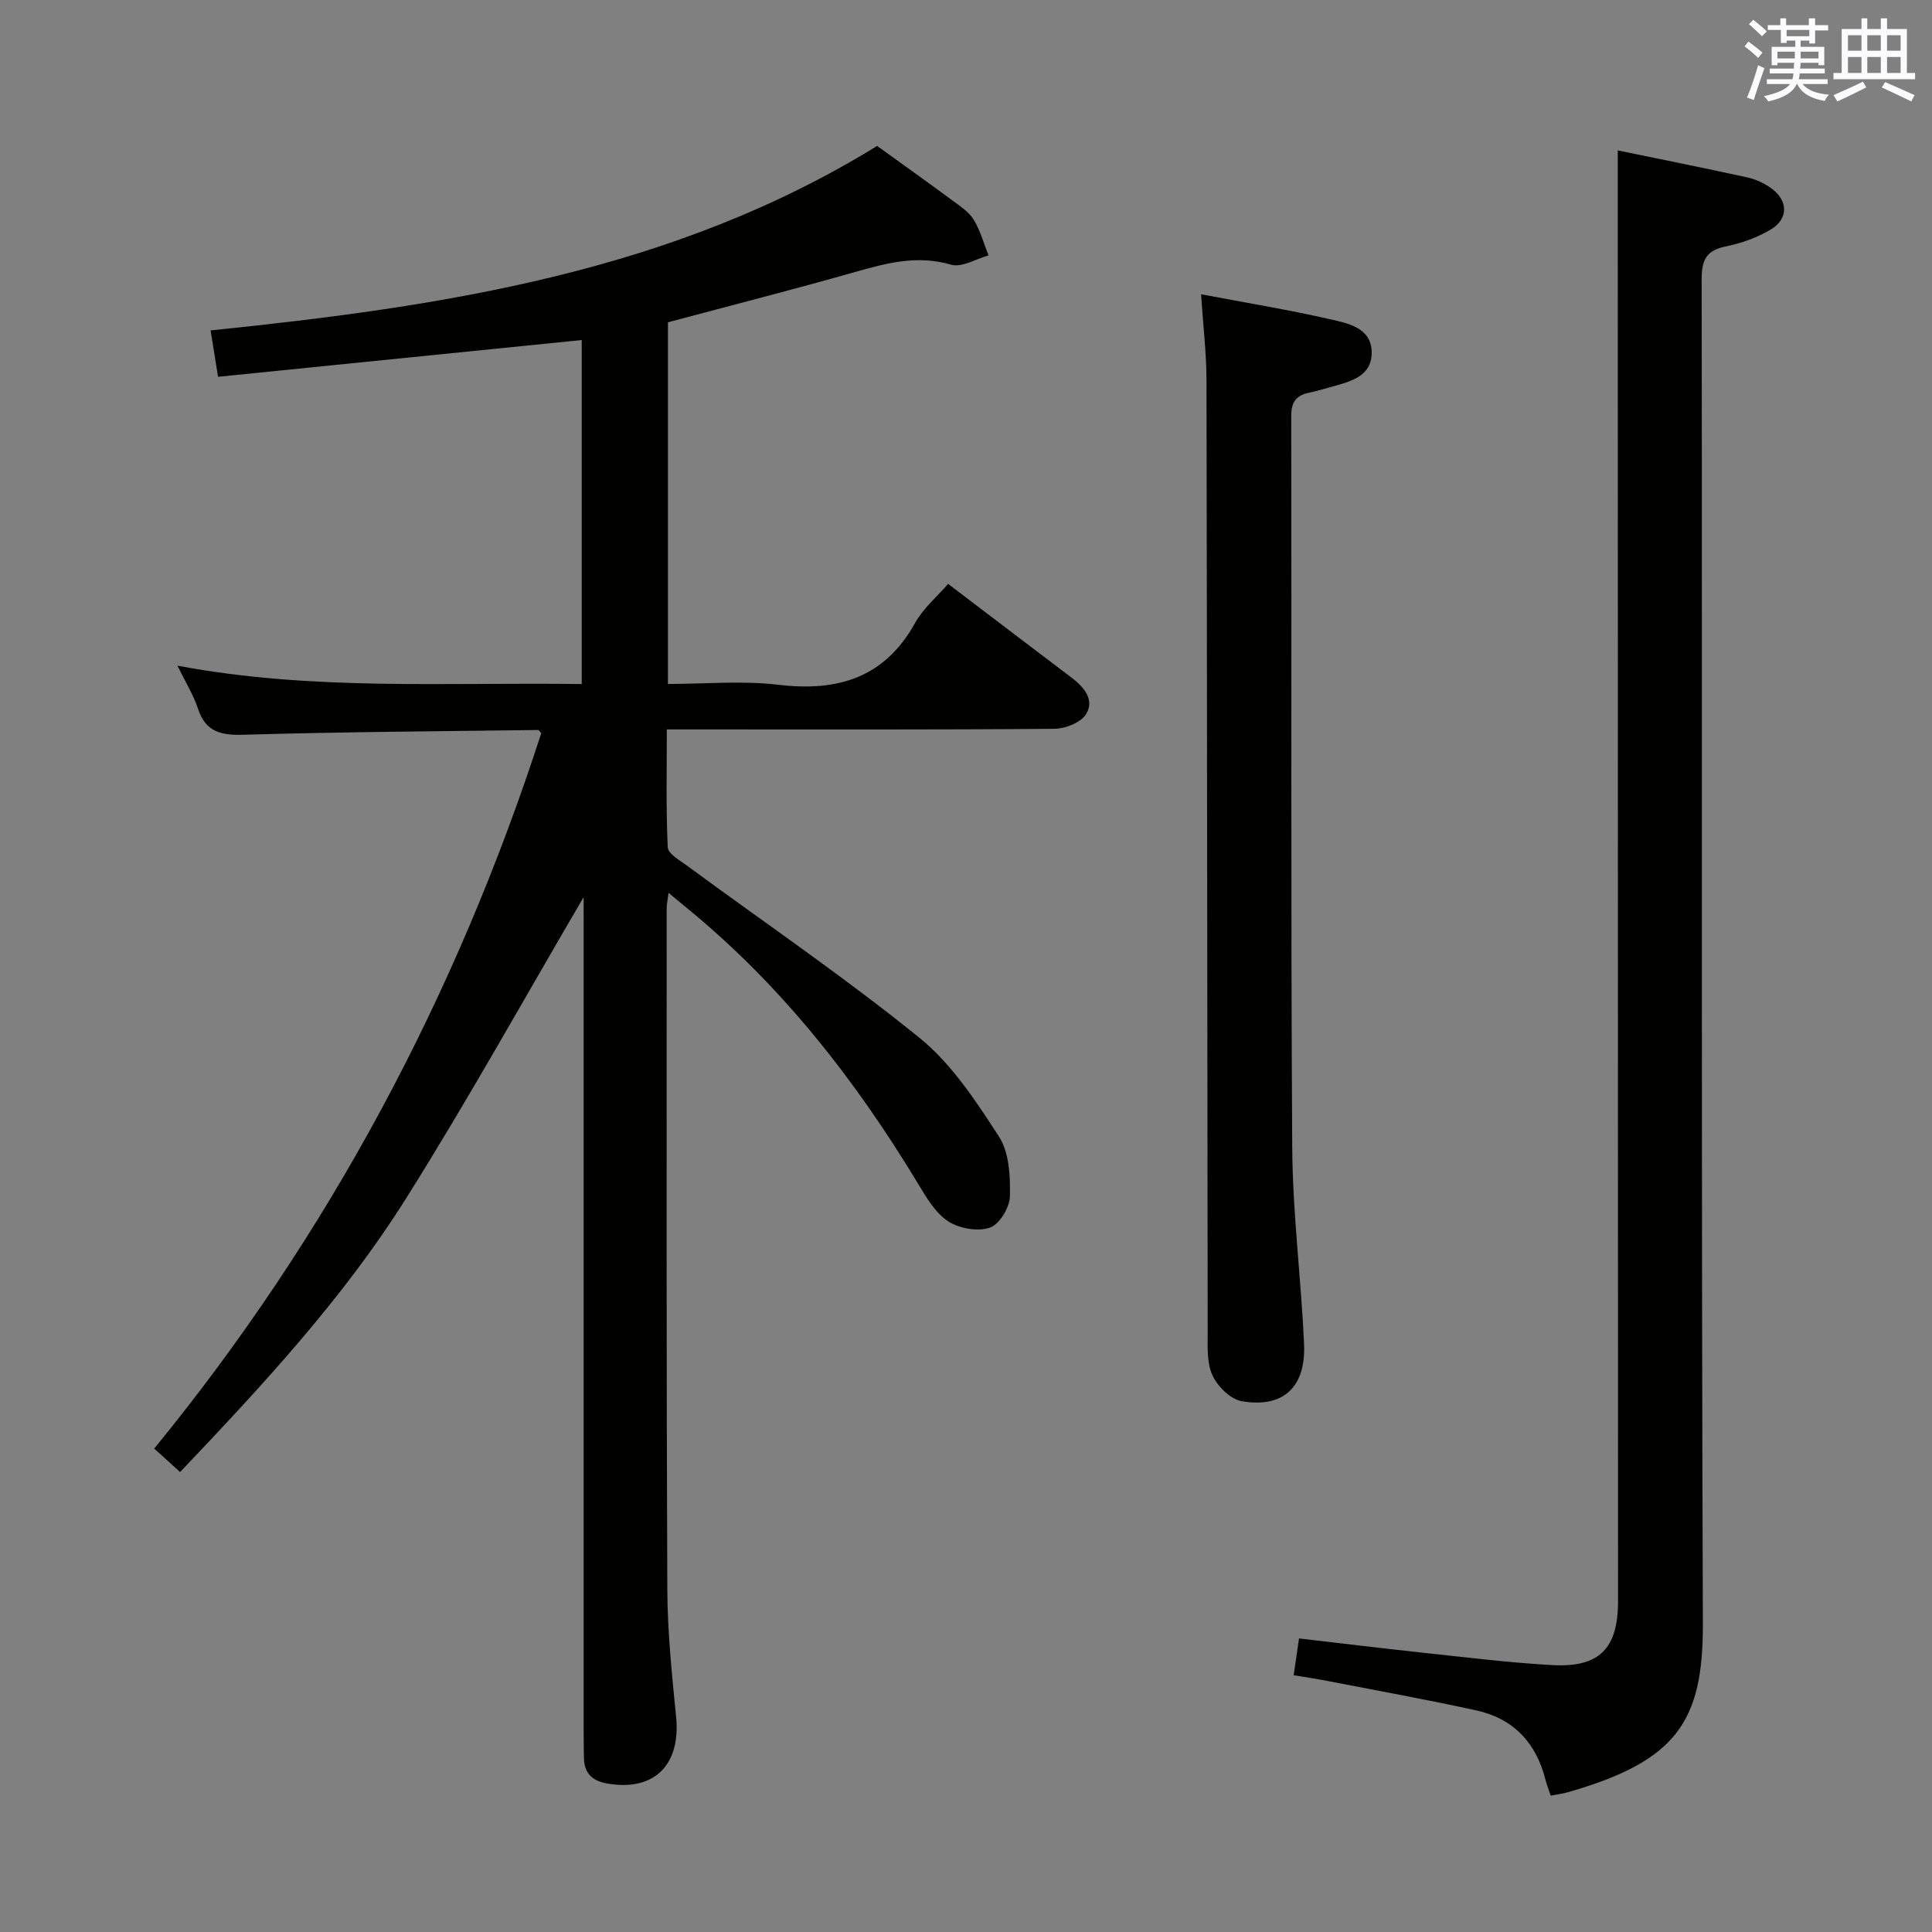 <svg enable-background="new 0 0 400 400" viewBox="0 0 400 400" xmlns="http://www.w3.org/2000/svg"><rect x="0" y="0" width="400" height="400" fill="#808080" stroke="none"/><g fill="#010100"><path d="m120.83 185.75c-12.19 20.8-23.93 41.96-36.79 62.42-12.98 20.64-29.57 38.51-46.75 56.6-1.64-1.49-3.18-2.88-5.36-4.86 36.22-44.29 62.58-93.88 80.13-148.11-.25-.26-.45-.66-.64-.66-20.31.26-40.62.39-60.91.98-4.72.14-7.93-.52-9.53-5.42-.92-2.8-2.53-5.37-4.24-8.88 28.06 5.28 55.71 3.4 83.7 3.81 0-24.05 0-47.6 0-71.23-24.99 2.52-49.98 5.05-75.29 7.61-.63-3.92-1.07-6.65-1.55-9.6 48.33-4.97 95.7-12.11 138-38.2 5.12 3.7 10.39 7.45 15.6 11.3 1.6 1.18 3.42 2.37 4.41 4 1.37 2.24 2.06 4.89 3.05 7.37-2.6.71-5.53 2.57-7.73 1.92-6.98-2.04-13.3-.36-19.88 1.51-12.77 3.63-25.63 6.91-38.76 10.42v74.88c7.6 0 15.3-.73 22.81.16 12.34 1.47 22.03-1.39 28.38-12.83 1.65-2.98 4.45-5.32 6.82-8.05 8.67 6.59 17.13 13.03 25.61 19.45 2.59 1.96 4.77 4.62 2.92 7.56-1.09 1.73-4.3 2.98-6.57 2.99-24.66.21-49.33.13-73.99.13-1.83 0-3.65 0-6.21 0 0 8.25-.19 16.34.19 24.4.06 1.36 2.53 2.73 4.06 3.86 16.07 11.82 32.59 23.06 48.07 35.6 6.66 5.4 11.7 13.11 16.45 20.44 2.13 3.29 2.36 8.24 2.26 12.4-.06 2.29-2.18 5.79-4.14 6.45-2.51.85-6.32.19-8.61-1.29-2.63-1.7-4.49-4.86-6.19-7.68-12.99-21.55-28.3-41.13-47.87-57.15-1.13-.93-2.25-1.86-3.86-3.19-.18 1.43-.39 2.33-.39 3.23 0 47-.07 93.99.13 140.99.04 8.79.95 17.59 1.82 26.36.99 9.97-4.53 15.49-14.2 13.83-3.06-.52-4.83-2.07-4.88-5.28-.03-1.67-.06-3.33-.06-5 0-56.16 0-112.33 0-168.49-.01-1.74-.01-3.48-.01-4.75z"/><path d="m267.84 346.84c.39-2.65.72-4.91 1.11-7.62 8.79 1.02 17.45 2.08 26.12 3.01 8.75.93 17.5 2.02 26.28 2.51 9.8.55 13.65-3.43 13.65-13.26-.02-92.98-.04-185.95-.06-278.93 0-6.96 0-13.92 0-21.41 8.56 1.77 17.73 3.6 26.86 5.6 1.73.38 3.47 1.2 4.92 2.24 3.51 2.52 3.6 6.33-.09 8.53-2.79 1.66-6.02 2.84-9.21 3.48-4.03.81-5.11 2.66-5.11 6.76.13 92.81-.09 185.62.25 278.43.07 20.29-5.47 28.42-27.9 34.87-1.08.31-2.21.45-3.6.72-.37-1.11-.8-2.17-1.08-3.27-1.91-7.64-6.61-12.68-14.3-14.37-10.04-2.21-20.15-4.03-30.24-5.99-2.41-.49-4.84-.84-7.6-1.3z"/><path d="m248.67 60.92c9.36 1.78 18.04 3.2 26.61 5.15 3.73.85 8.59 1.74 8.71 6.75.13 5.26-4.63 6.21-8.65 7.36-1.44.41-2.88.82-4.34 1.13-2.64.56-3.67 1.9-3.66 4.82.1 50.46-.11 100.92.2 151.37.08 13.6 1.84 27.18 2.45 40.78.4 8.95-4.35 13.32-12.95 11.81-2.31-.41-4.95-3.05-6.01-5.34-1.19-2.55-.99-5.85-.99-8.82-.1-65.78-.12-131.55-.25-197.33-.02-5.61-.7-11.22-1.12-17.68z"/></g><path d="m361.2 9.6.8-1c.9.7 1.9 1.4 2.9 2.3l-.9 1.1c-1-1-2-1.8-2.8-2.4zm.5 10.6c.9-2.1 1.6-4.3 2.3-6.7.4.2.8.4 1.3.6-.7 2.1-1.5 4.3-2.2 6.6zm.4-15.2.9-.9c1 .8 2 1.6 2.8 2.4l-1 1c-.9-.9-1.8-1.7-2.7-2.5zm12.5-1.2h1.2v1.4h2.7v1.1h-2.7v2.7h-1.2v-.6h-1.8v1.3h4.9v3.8h-1.2v-.5h-3.7c0 .4-.1.9-.1 1.2h5.1v1h-5.2c0 .5-.1.9-.2 1.2h6v1h-5.2c1.1 1.3 2.9 2 5.5 2.2-.4.4-.7.8-.9 1.3-2.9-.5-4.8-1.6-5.7-3.5h-.1c-.8 1.7-2.7 2.9-5.9 3.6-.2-.4-.6-.8-.9-1.1 2.8-.6 4.6-1.4 5.4-2.5h-4.8v-1h5.3c.1-.3.2-.7.2-1.2h-4.9v-1h5c0-.4 0-.8.1-1.2h-3.5v.5h-1.2v-3.8h4.9v-1.3h-1.8v.5h-1.2v-2.7h-2.7v-1h2.6v-1.4h1.2v1.4h4.7v-1.4zm-6.6 8.3h3.6c0-.4 0-.9 0-1.4h-3.6zm1.9-4.6h4.7v-1.3h-4.7zm6.6 3.2h-3.7v1.4h3.7z" fill="#fbfafc"/><path d="m385.3 3.8h1.3v2.2h2.8v-2.2h1.3v2.2h4.1v9.1h1.7v1.3h-16.9v-1.3h1.7v-9.1h4.1v-2.2zm.4 13.1.7 1.2c-1.8.9-3.8 1.9-6 2.9-.2-.4-.5-.8-.8-1.3 2.3-1 4.3-1.9 6.1-2.8zm-3.1-6.4h2.8v-3.2h-2.8zm0 4.6h2.8v-3.3h-2.8zm4-4.6h2.8v-3.2h-2.8zm0 4.6h2.8v-3.3h-2.8zm3.7 1.9c2.1.9 4.1 1.8 6.1 2.7l-.7 1.3c-2.2-1.1-4.2-2-6.1-2.9zm3.2-9.7h-2.8v3.2h2.8zm-2.8 7.8h2.8v-3.3h-2.8z" fill="#fbfafc"/></svg>